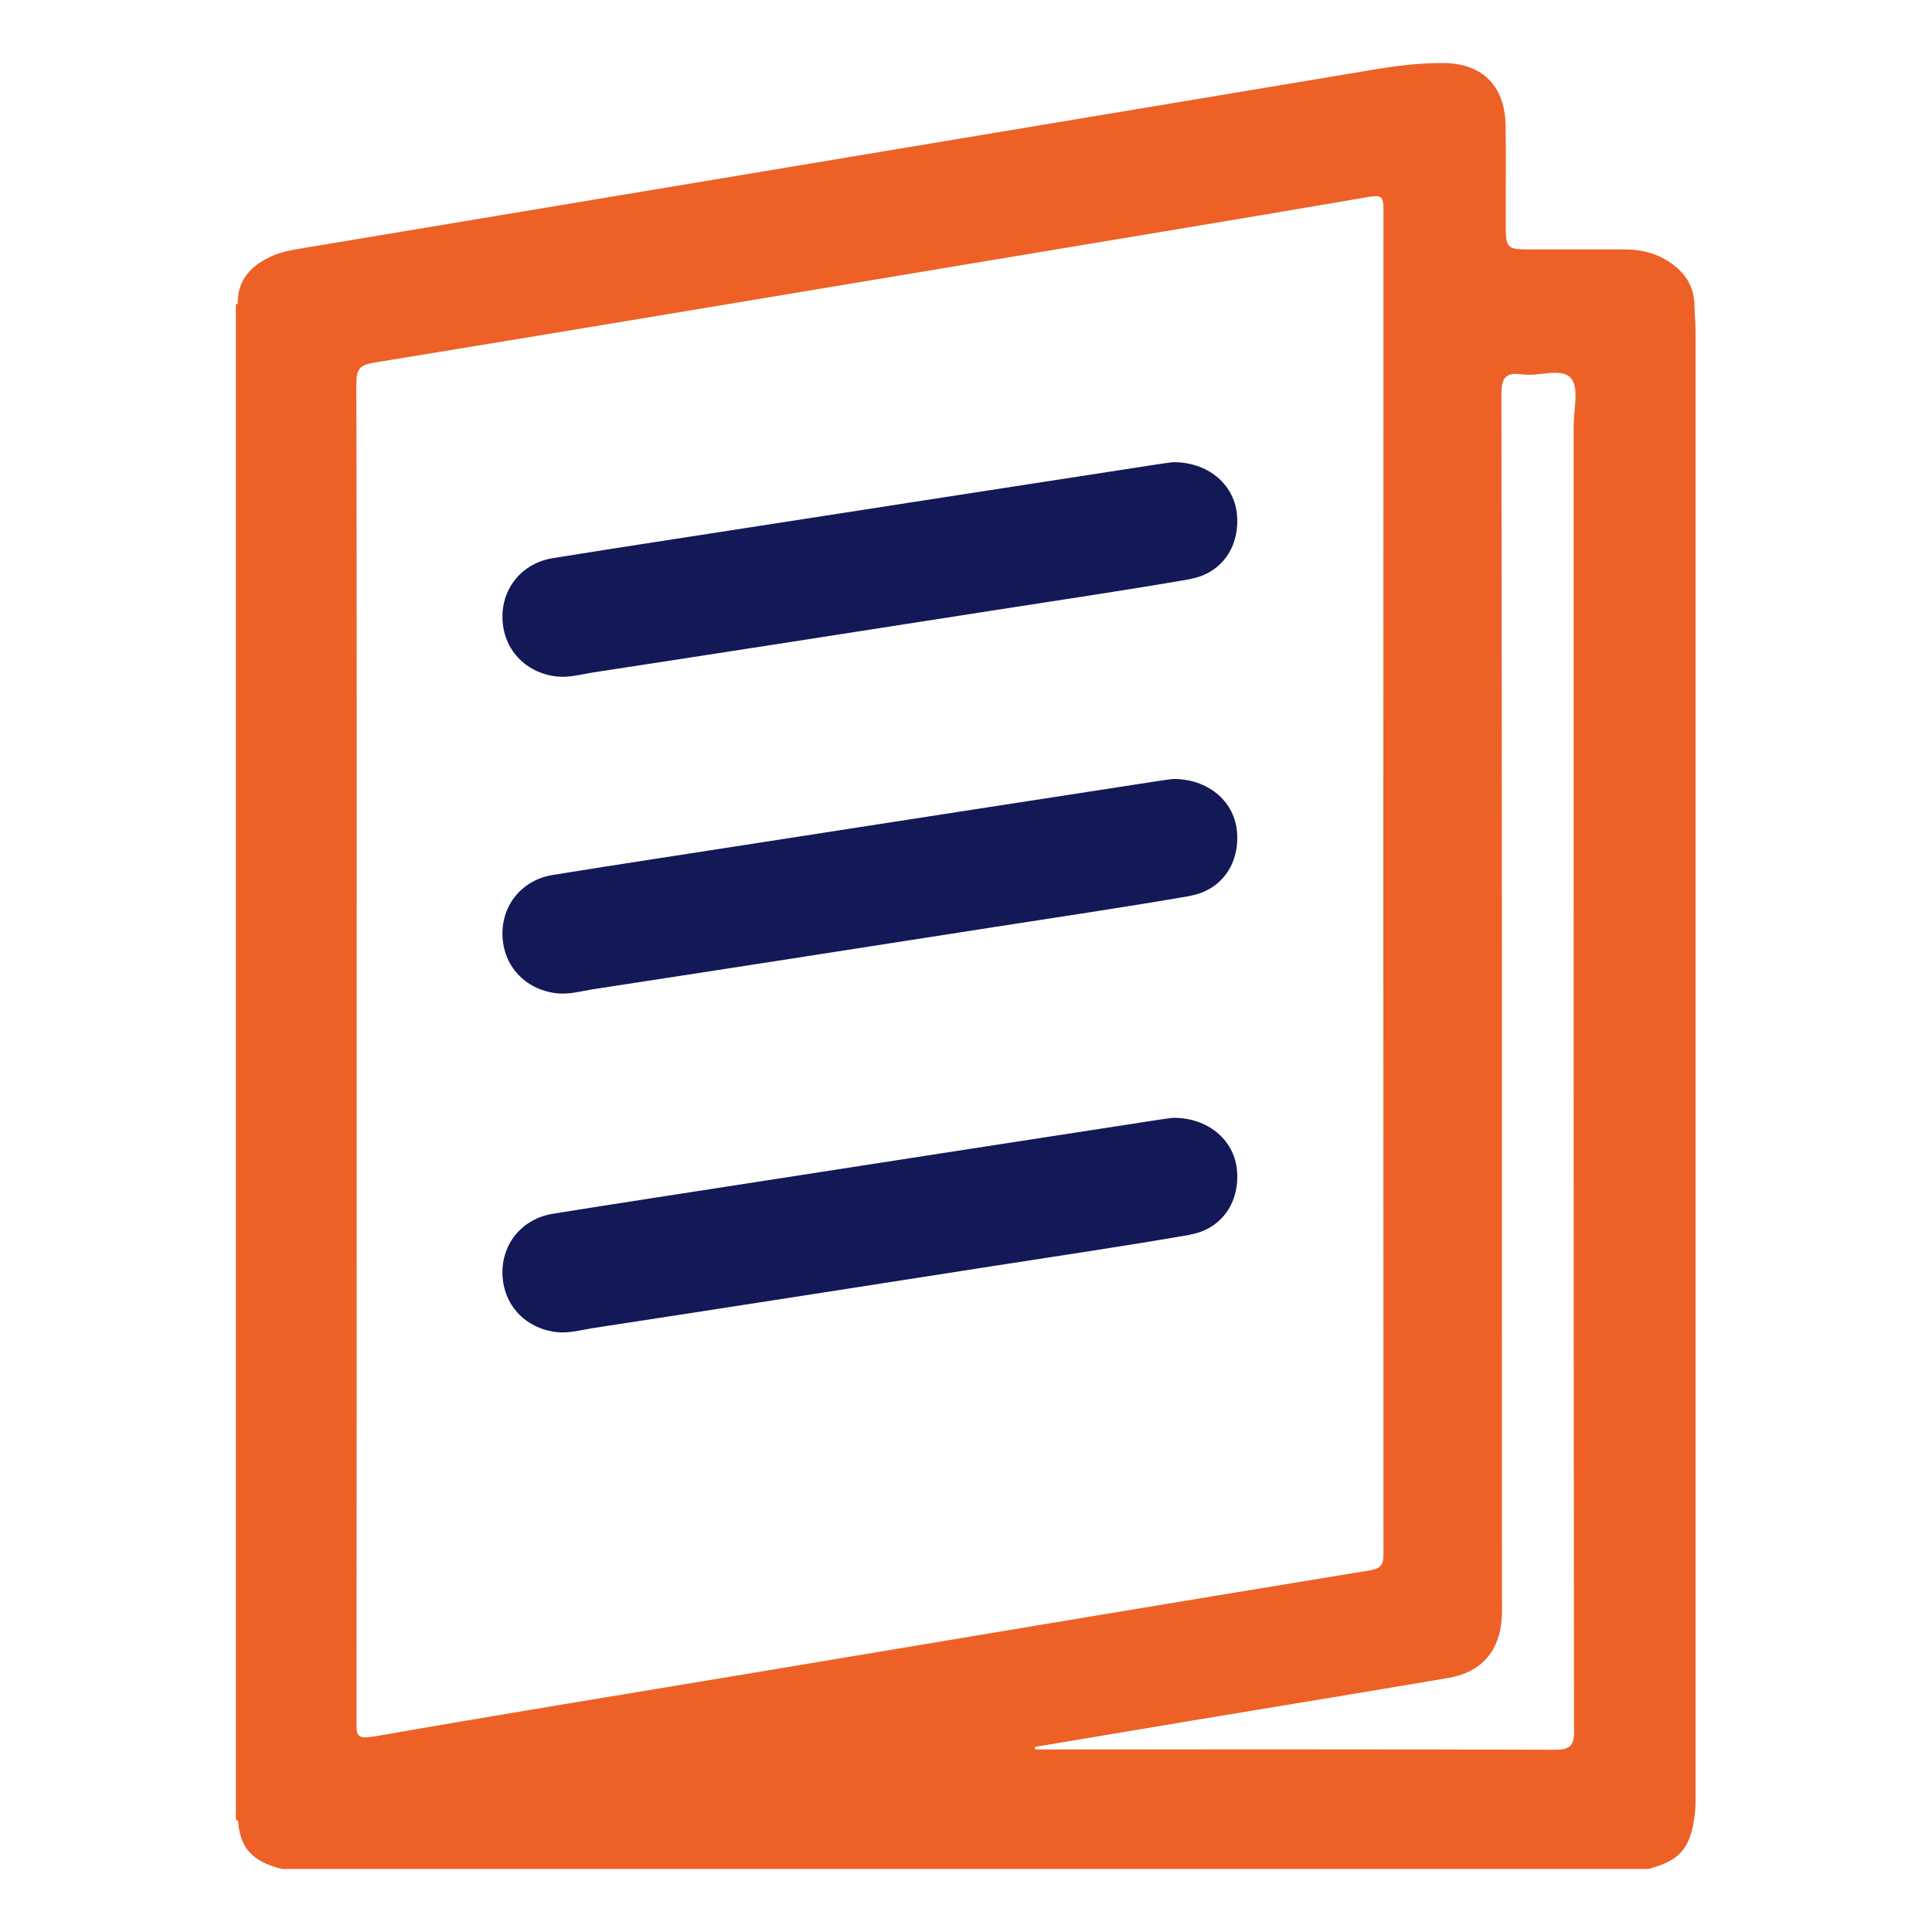 <?xml version="1.0" encoding="UTF-8"?>
<svg xmlns="http://www.w3.org/2000/svg" version="1.1" viewBox="0 0 106.97 106.97">
  <defs>
    <style>
      .cls-1 {
        fill: #131956;
      }

      .cls-2 {
        fill: #ee6126;
      }
    </style>
  </defs>
  <!-- Generator: Adobe Illustrator 28.6.0, SVG Export Plug-In . SVG Version: 1.2.0 Build 709)  -->
  <g>
    <g id="Camada_1">
      <g>
        <path class="cls-2" d="M93.82,16.84c-.05-1.17-.68-1.93-1.63-2.48-.69-.4-1.45-.55-2.25-.55h-4.68c-2.01,0-1.89.12-1.89-1.93-.01-1.66.02-3.32-.01-4.98-.05-2.18-1.32-3.42-3.51-3.41-1.14,0-2.27.12-3.4.3-19.77,3.29-39.55,6.6-59.32,9.89-.7.12-1.42.2-2.08.5-1.16.52-1.91,1.33-1.89,2.64v83.6c0,.13.01.26.02.38.11,1.53.78,2.26,2.42,2.68h75.66c1.78-.47,2.34-1.14,2.58-3.04.05-.46.04-.92.04-1.36V18.59c0-.58-.04-1.16-.07-1.75ZM20.63,96.15c-.81.14-.91-.04-.89-.77.01-12.39.01-24.78.01-37.17s.01-24.65-.02-36.97c0-.77.17-1.03.97-1.16,10.85-1.77,21.7-3.59,32.55-5.4,7.52-1.26,15.04-2.49,22.55-3.78.72-.13.8.05.8.68-.01,24.82-.01,49.62,0,74.44,0,.58-.11.82-.77.93-11.72,1.92-23.42,3.88-35.14,5.84-6.69,1.11-13.38,2.2-20.06,3.37ZM87.16,95.76c0,.85-.17,1.13-1.09,1.12-9.19-.03-18.39-.02-27.59-.02h-1.16s-.01-.09-.01-.14c2.87-.48,5.73-.96,8.6-1.44,4.77-.79,9.53-1.57,14.3-2.38,1.82-.31,2.83-1.5,2.94-3.33.02-.36.01-.71.01-1.08,0-22.21,0-44.41-.03-66.62,0-.94.21-1.28,1.16-1.14.93.13,2.16-.4,2.69.21.46.52.15,1.73.15,2.63,0,24.06-.01,48.12.02,72.18Z"/>
        <path class="cls-2" d="M13.07,16.84c.06,0,.12-.01.17-.03,0,.45.02.91.02,1.36,0,27.08,0,54.17,0,81.25,0,.45-.02.91-.03,1.36-.06.04-.12.03-.17-.03V16.84Z"/>
        <path class="cls-1" d="M65.87,32.07c-3.64.63-7.31,1.17-10.96,1.74-7.37,1.15-14.74,2.3-22.12,3.43-.67.11-1.33.3-2.02.21-1.71-.22-2.91-1.52-2.95-3.22-.04-1.67,1.09-3.06,2.81-3.33,3.78-.61,7.56-1.18,11.34-1.77,7.35-1.14,14.69-2.28,22.04-3.41.38-.06.77-.11.94-.13,1.92-.01,3.34,1.2,3.53,2.82.2,1.81-.81,3.34-2.6,3.65Z"/>
        <path class="cls-1" d="M65.87,49.61c-3.64.63-7.31,1.17-10.96,1.74-7.37,1.15-14.74,2.3-22.12,3.43-.67.11-1.33.3-2.02.21-1.71-.22-2.91-1.52-2.95-3.22-.04-1.67,1.09-3.06,2.81-3.33,3.78-.61,7.56-1.18,11.34-1.77,7.35-1.14,14.69-2.28,22.04-3.41.38-.06.77-.11.94-.13,1.92-.01,3.34,1.2,3.53,2.82.2,1.81-.81,3.34-2.6,3.65Z"/>
        <path class="cls-1" d="M65.87,68.37c-3.64.63-7.31,1.17-10.96,1.74-7.37,1.15-14.74,2.3-22.12,3.43-.67.11-1.33.3-2.02.21-1.71-.22-2.91-1.52-2.95-3.22-.04-1.67,1.09-3.06,2.81-3.33,3.78-.61,7.56-1.18,11.34-1.77,7.35-1.14,14.69-2.28,22.04-3.41.38-.06.77-.11.94-.13,1.92-.01,3.34,1.2,3.53,2.82.2,1.81-.81,3.34-2.6,3.65Z"/>
      </g>
    </g>
  </g>
</svg>